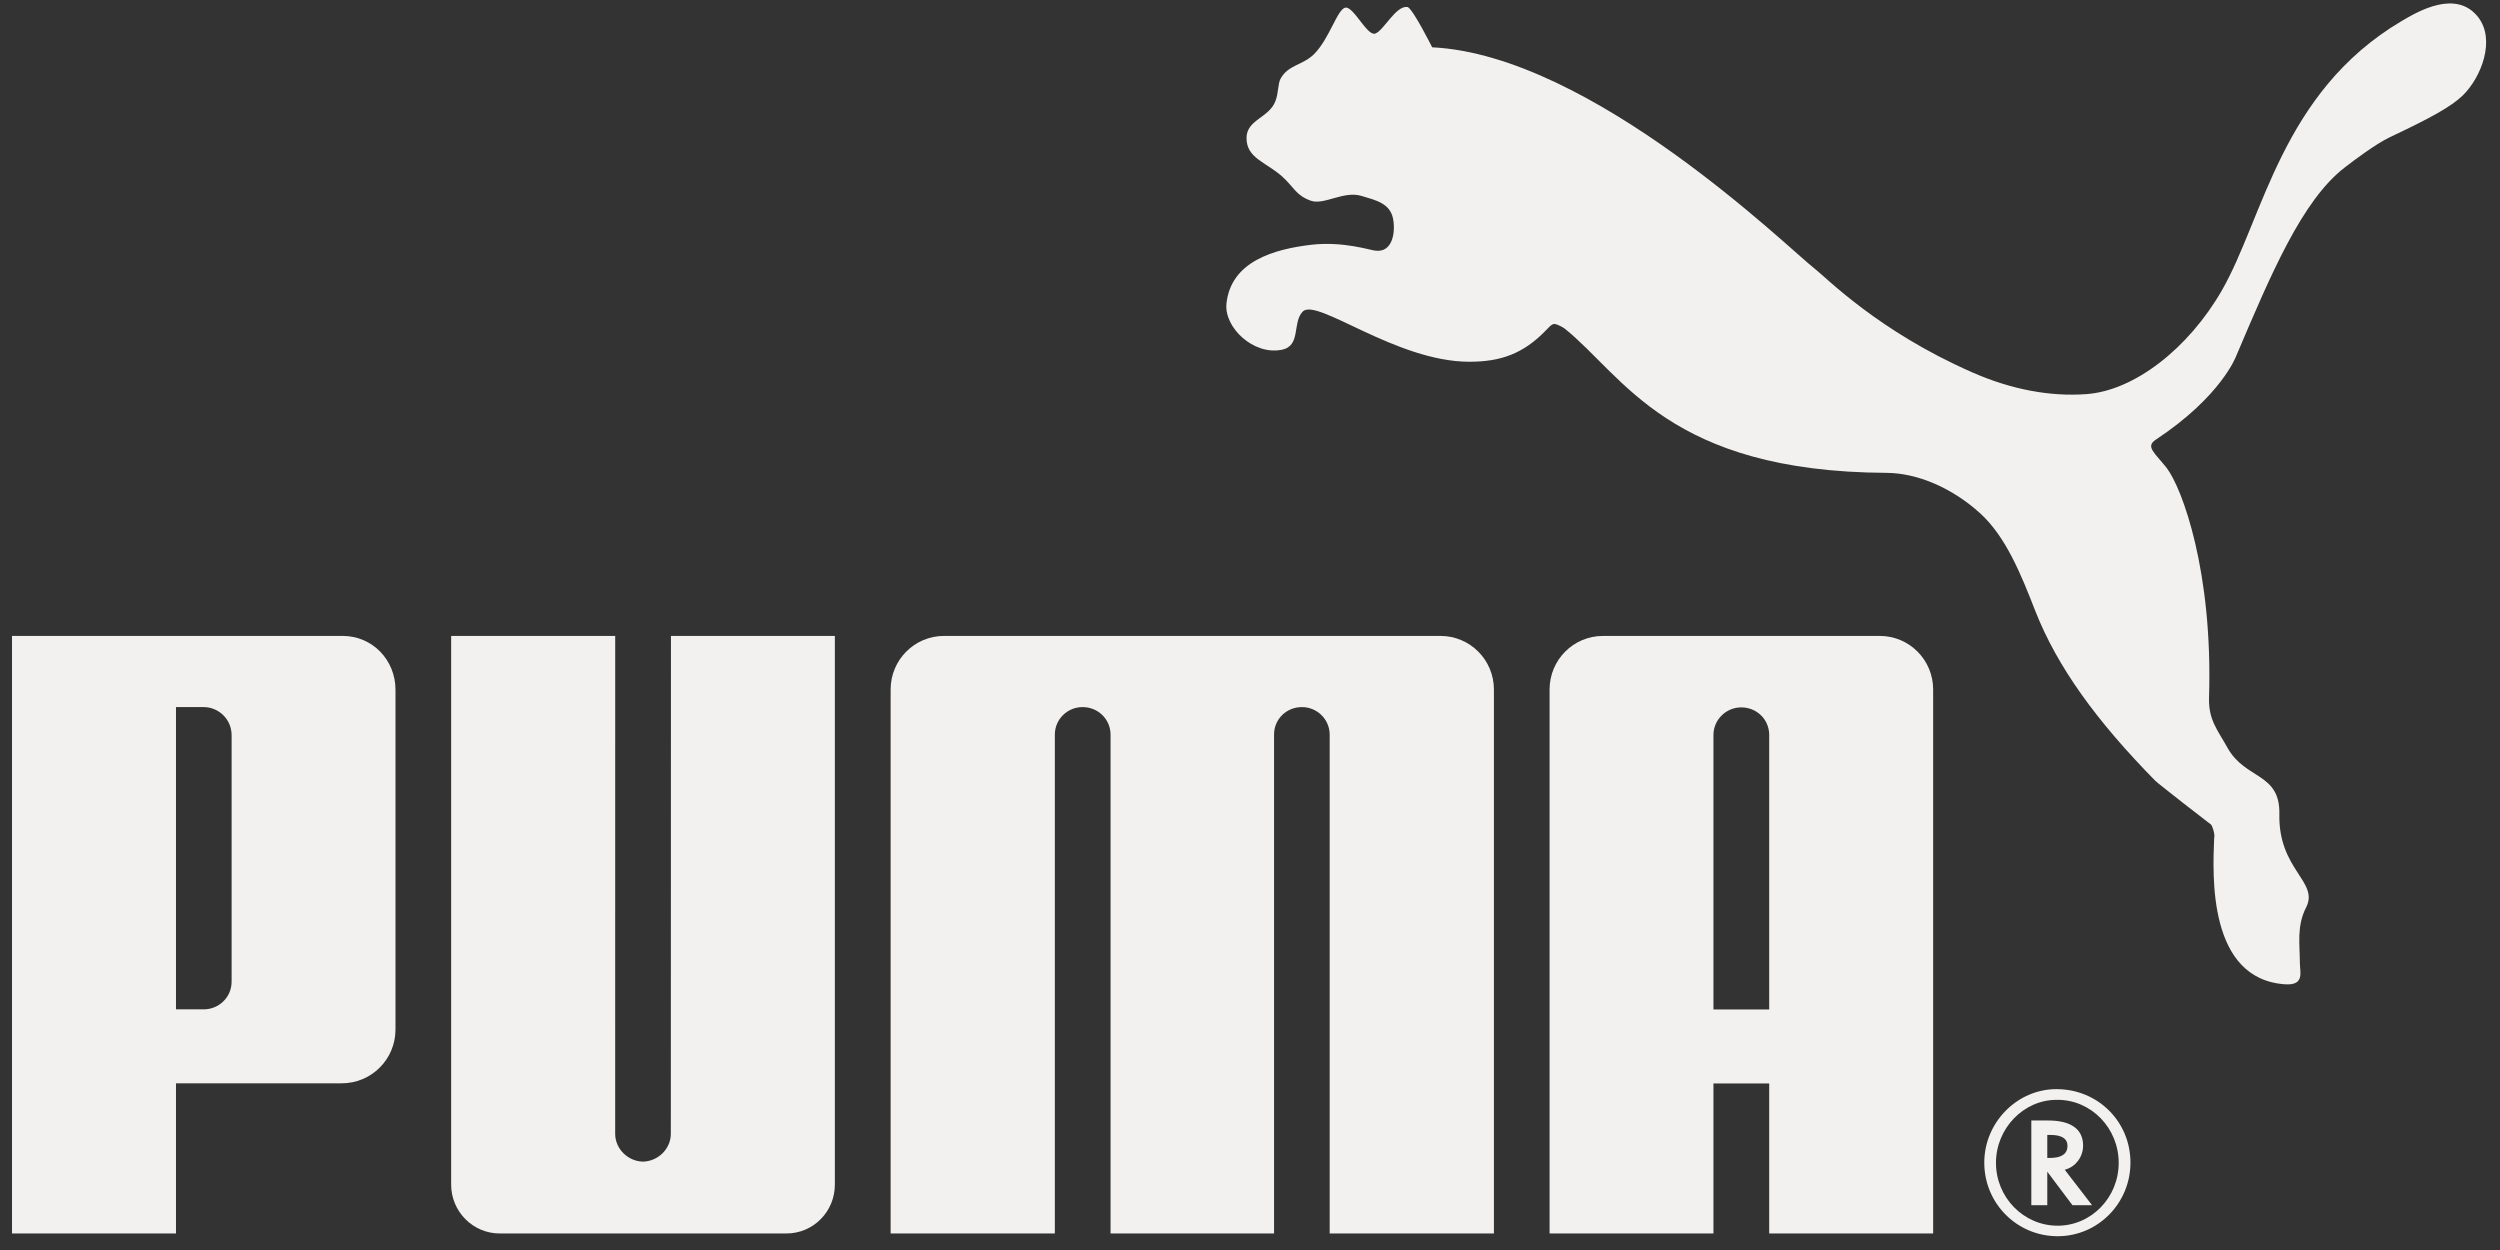 <?xml version="1.0" encoding="UTF-8" standalone="no"?>
<svg width="142px" height="71px" viewBox="0 0 142 71" version="1.1" xmlns="http://www.w3.org/2000/svg" xmlns:xlink="http://www.w3.org/1999/xlink" xmlns:sketch="http://www.bohemiancoding.com/sketch/ns">
    <rect x="0" y="0" width="142" height="71" fill="#333333" stroke="none"/>
    <!-- Generator: Sketch 3.1.1 (8761) - http://www.bohemiancoding.com/sketch -->
    <title>puma_default</title>
    <desc>Created with Sketch.</desc>
    <defs></defs>
    <g id="Clients" stroke="none" stroke-width="1" fill="none" fill-rule="evenodd" sketch:type="MSPage">
        <g sketch:type="MSArtboardGroup" transform="translate(-234, -1514)" id="Group" fill="#F3F1EF">
            <g sketch:type="MSLayerGroup" transform="translate(235, 972)">
                <g id="Puma" transform="translate(0, 542)" sketch:type="MSShapeGroup">
                    <g id="puma_default">
                        <path d="M75.422,0.434 C74.962,0.504 74.52,2.197 73.633,3.08 C72.982,3.715 72.173,3.678 71.74,4.464 C71.576,4.757 71.629,5.259 71.445,5.742 C71.081,6.704 69.803,6.789 69.803,7.84 C69.801,8.974 70.868,9.19 71.795,9.996 C72.519,10.642 72.587,11.089 73.464,11.404 C74.211,11.658 75.323,10.826 76.324,11.126 C77.146,11.37 77.934,11.546 78.119,12.39 C78.282,13.169 78.107,14.375 77.111,14.236 C76.774,14.198 75.317,13.708 73.529,13.897 C71.367,14.144 68.904,14.848 68.662,17.256 C68.53,18.601 70.195,20.189 71.802,19.867 C72.913,19.647 72.388,18.337 72.992,17.699 C73.786,16.883 78.282,20.547 82.461,20.547 C84.219,20.547 85.53,20.103 86.828,18.741 C86.95,18.637 87.098,18.415 87.287,18.4 C87.463,18.415 87.772,18.589 87.874,18.663 C91.24,21.368 93.784,26.795 106.154,26.858 C107.895,26.868 109.876,27.699 111.494,29.174 C112.937,30.508 113.78,32.585 114.601,34.693 C115.841,37.852 118.058,40.928 121.42,44.348 C121.605,44.531 124.374,46.683 124.596,46.844 C124.63,46.868 124.834,47.354 124.764,47.624 C124.682,49.676 124.383,55.642 128.83,55.911 C129.917,55.966 129.632,55.2 129.632,54.677 C129.63,53.637 129.442,52.605 129.988,51.541 C130.737,50.079 128.4,49.405 128.468,46.241 C128.517,43.883 126.535,44.285 125.531,42.489 C124.952,41.448 124.437,40.895 124.473,39.623 C124.7,32.457 122.95,27.749 122.077,26.592 C121.395,25.72 120.832,25.374 121.455,24.969 C125.166,22.517 126.008,20.238 126.008,20.238 C127.981,15.598 129.756,11.361 132.203,9.496 C132.696,9.111 133.961,8.166 134.734,7.797 C137.02,6.72 138.221,6.067 138.885,5.421 C139.933,4.4 140.764,2.266 139.758,0.973 C138.506,-0.622 136.343,0.643 135.388,1.21 C128.566,5.259 127.56,12.403 125.197,16.503 C123.31,19.781 120.245,22.189 117.505,22.386 C115.451,22.538 113.235,22.123 111.03,21.153 C105.665,18.802 102.732,15.766 102.038,15.23 C100.598,14.118 89.409,3.134 80.347,2.687 C80.347,2.687 79.221,0.434 78.938,0.396 C78.275,0.312 77.597,1.742 77.111,1.908 C76.653,2.06 75.884,0.36 75.422,0.434" id="Fill-2"></path>
                        <path d="M35.52,65.981 C34.666,65.96 33.942,65.26 33.942,64.395 L33.944,36.121 L24.626,36.121 L24.626,67.287 C24.626,68.816 25.863,70.061 27.382,70.061 L43.669,70.061 C45.197,70.061 46.42,68.816 46.42,67.287 L46.42,36.121 L37.11,36.121 L37.103,64.395 C37.103,65.26 36.377,65.96 35.52,65.981" id="Fill-3"></path>
                        <path d="M66.718,36.121 L52.616,36.121 C50.947,36.121 49.588,37.478 49.588,39.165 L49.588,70.061 L58.915,70.061 L58.915,41.72 C58.921,40.852 59.623,40.163 60.491,40.163 C61.361,40.163 62.06,40.835 62.08,41.696 L62.08,70.061 L71.367,70.061 L71.367,41.696 C71.38,40.835 72.077,40.163 72.947,40.163 C73.809,40.163 74.52,40.852 74.526,41.72 L74.526,70.061 L83.854,70.061 L83.854,39.165 C83.854,37.478 82.493,36.121 80.824,36.121 L66.718,36.121" id="Fill-4"></path>
                        <path d="M18.409,61.532 L8.996,61.532 L8.996,70.061 L-0.318,70.061 L-0.318,36.121 L18.469,36.121 C20.151,36.121 21.464,37.488 21.464,39.177 L21.464,58.473 C21.464,60.169 20.099,61.532 18.409,61.532 L18.409,61.532 Z M12.156,41.779 C12.163,40.835 11.394,40.163 10.579,40.163 L8.996,40.163 L8.996,57.331 L10.579,57.331 C11.4,57.331 12.163,56.677 12.156,55.736 L12.156,41.779 L12.156,41.779 Z" id="Fill-5"></path>
                        <path d="M120.01,66.037 C120.01,68.344 118.162,70.217 115.874,70.217 C113.564,70.217 111.707,68.356 111.707,66.037 C111.707,63.764 113.564,61.863 115.806,61.863 C118.162,61.863 120.01,63.707 120.01,66.037 L120.01,66.037 Z M115.815,62.471 C113.943,62.471 112.371,64.088 112.371,66.05 C112.371,68.016 113.943,69.62 115.874,69.62 C117.789,69.62 119.342,68.016 119.342,66.05 C119.342,64.085 117.789,62.471 115.874,62.471 L115.815,62.471 L115.815,62.471 Z" id="Fill-6"></path>
                        <path d="M117.829,68.456 L116.716,68.456 L115.286,66.552 L115.286,68.456 L114.379,68.456 L114.379,63.644 L115.332,63.644 C116.63,63.644 117.32,64.133 117.32,65.072 C117.32,65.698 116.912,66.251 116.345,66.42 L116.278,66.443 L117.829,68.456 L117.829,68.456 Z M115.443,65.771 C116.09,65.771 116.433,65.544 116.433,65.084 C116.433,64.675 116.103,64.465 115.471,64.465 L115.286,64.465 L115.286,65.771 L115.443,65.771 L115.443,65.771 Z" id="Fill-7"></path>
                        <path d="M99.491,70.061 L99.491,61.54 L96.324,61.54 L96.324,70.061 L87.016,70.061 L87.016,39.165 C87.016,37.478 88.375,36.121 90.044,36.121 L105.772,36.121 C107.445,36.121 108.803,37.478 108.803,39.165 L108.803,70.061 L99.491,70.061 L99.491,70.061 Z M99.491,57.337 L99.491,41.708 C99.468,40.844 98.773,40.18 97.903,40.18 C97.044,40.18 96.333,40.871 96.324,41.733 L96.324,57.337 L99.491,57.337 L99.491,57.337 Z" id="Fill-8"></path>
                    </g>
                </g>
            </g>
        </g>
    </g>
</svg>